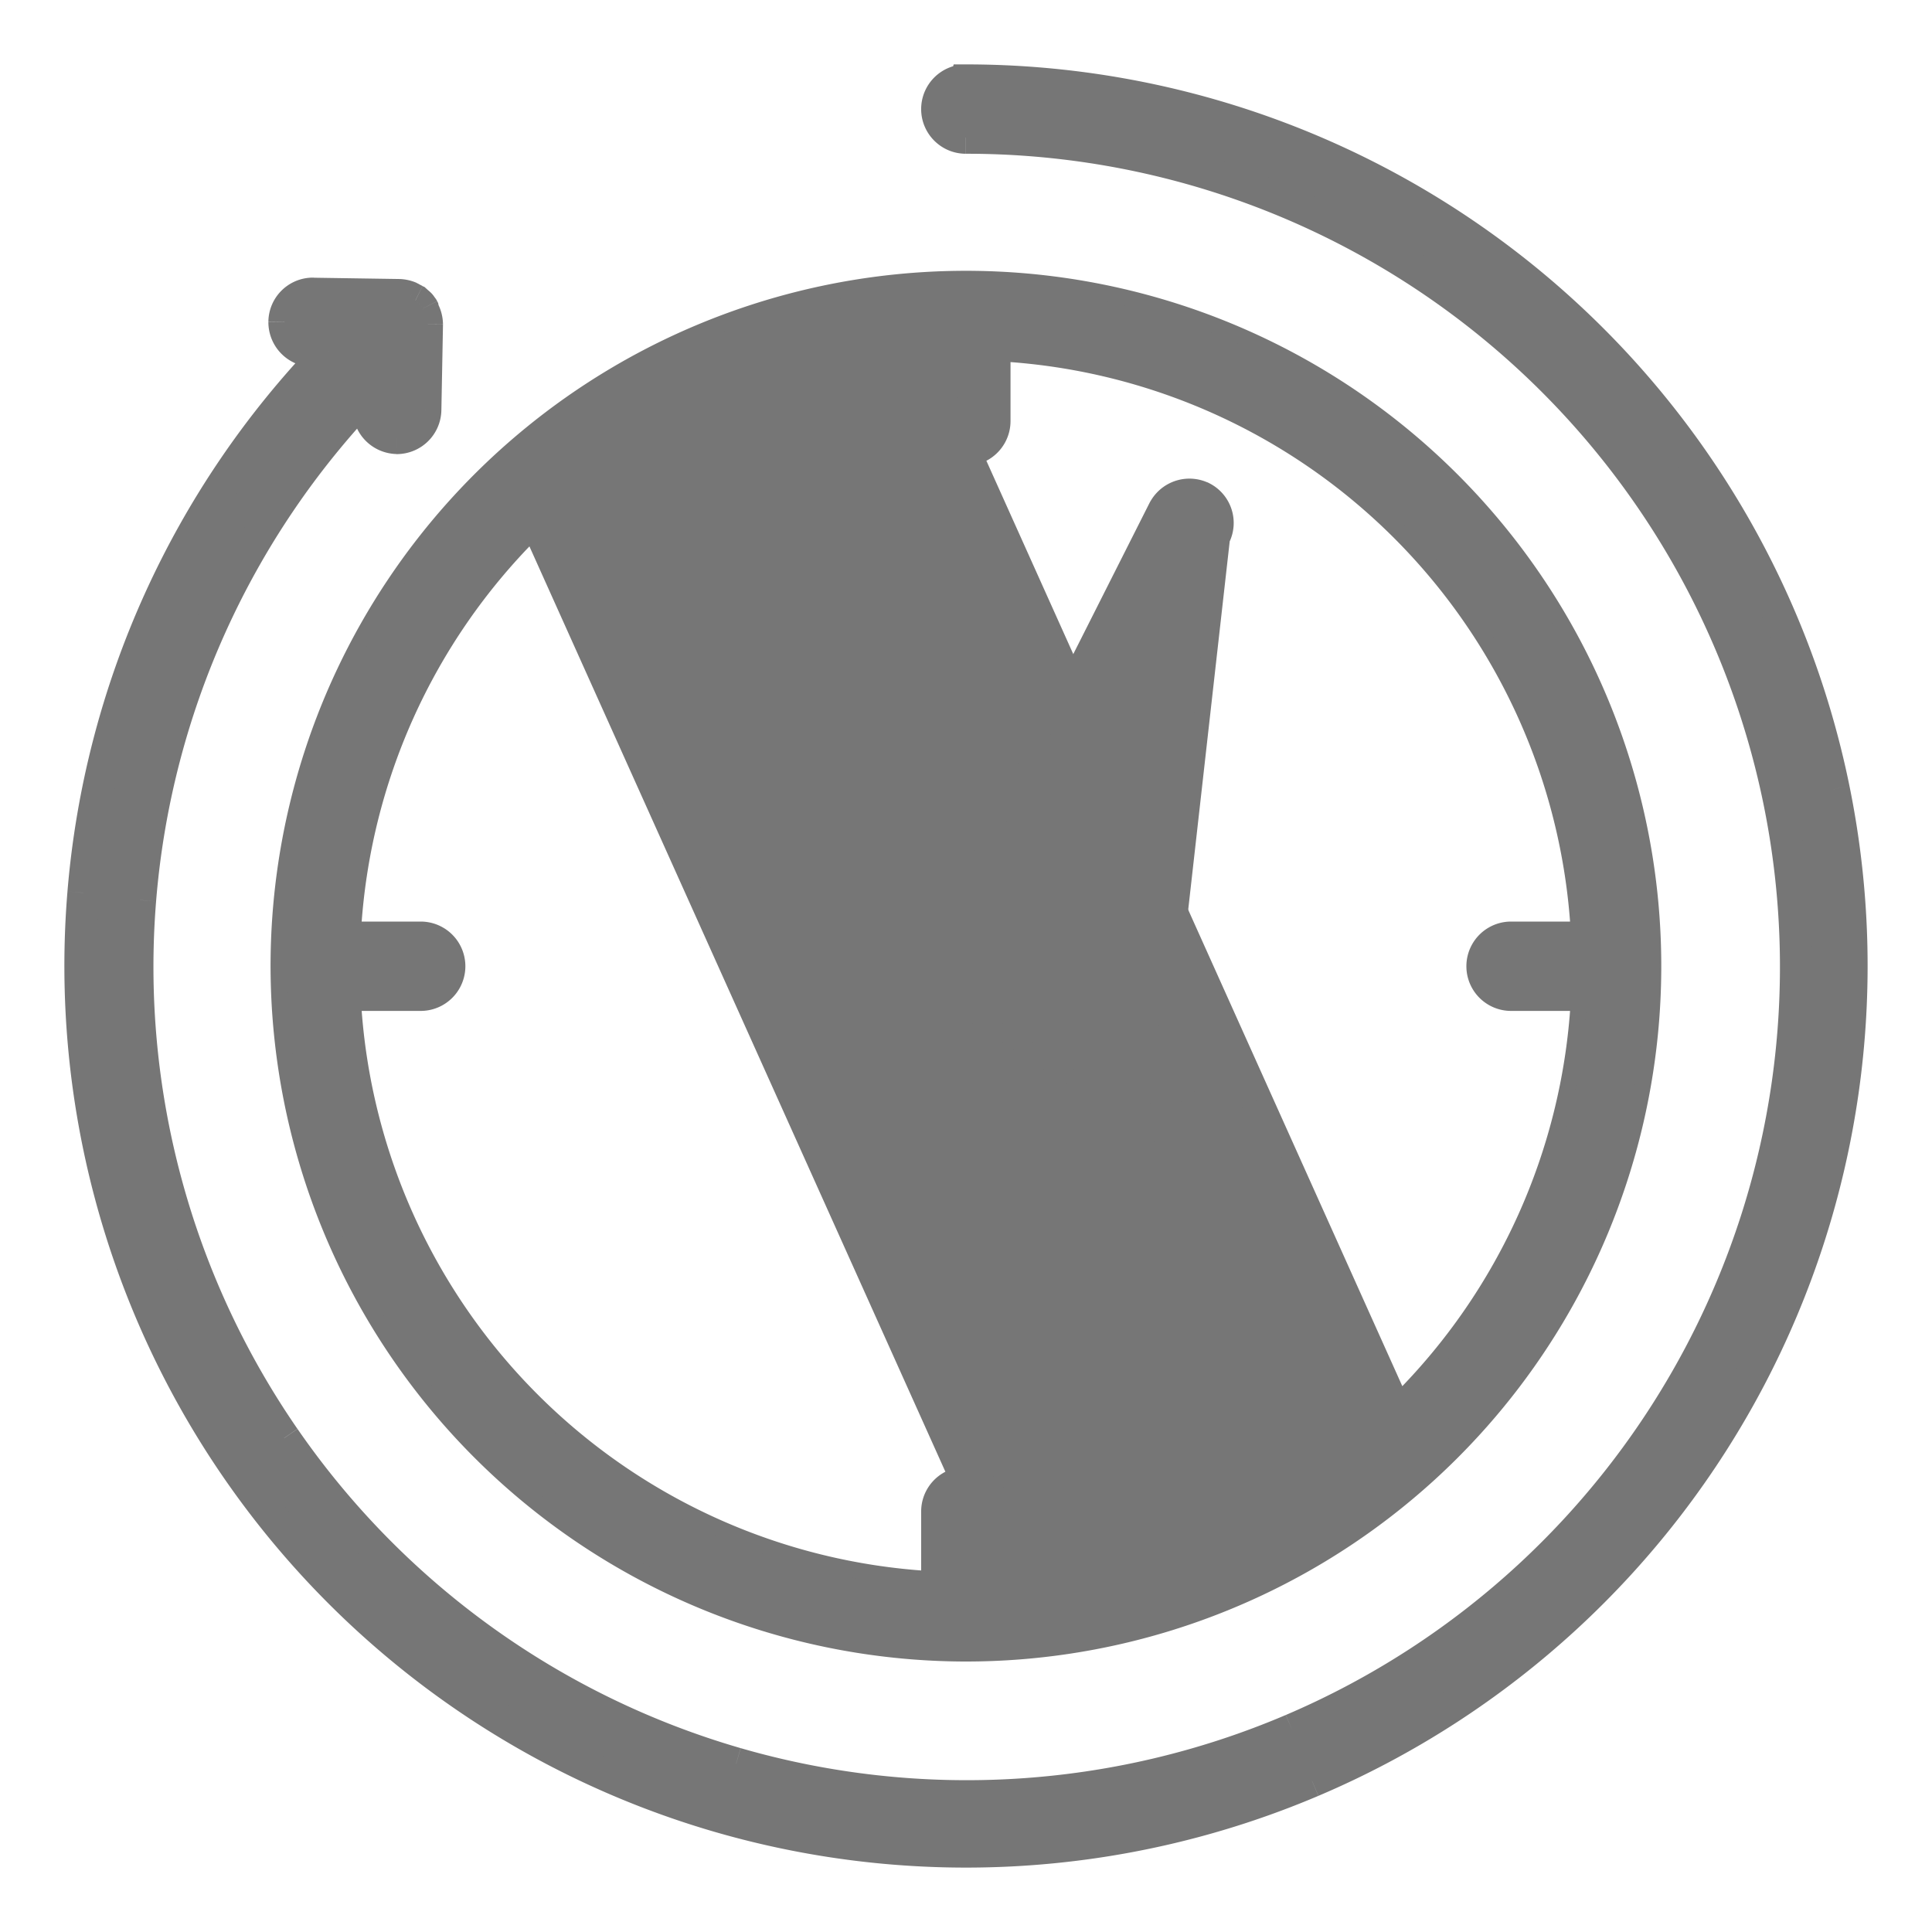 <svg width="24" height="24" viewBox="0 0 24 24" fill="none" xmlns="http://www.w3.org/2000/svg"><mask id="path-1-outside-1_3988_1312" maskUnits="userSpaceOnUse" x="0" y="0" width="24" height="24" fill="#000"><path fill="#fff" d="M0 0h24v24H0z"/><path d="M11.998 1a.355.355 0 100 .71 10.302 10.302 0 11-7.417 3.164v.206a.357.357 0 00.347.362.355.355 0 00.355-.35l.02-1.06a.37.37 0 00-.05-.183.04.04 0 000-.016.072.072 0 00-.017-.022.118.118 0 00-.026-.033.18.18 0 00-.021-.019l-.029-.026-.023-.012-.043-.023a.379.379 0 00-.137-.031l-1.06-.017a.353.353 0 00-.362.348.357.357 0 00.35.362h.201A10.999 10.999 0 1011.998 1z"/></mask><path d="M11.998 1a.355.355 0 100 .71 10.302 10.302 0 11-7.417 3.164v.206a.357.357 0 00.347.362.355.355 0 00.355-.35l.02-1.06a.37.37 0 00-.05-.183.04.04 0 000-.016.072.072 0 00-.017-.022.118.118 0 00-.026-.033.18.18 0 00-.021-.019l-.029-.026-.023-.012-.043-.023a.379.379 0 00-.137-.031l-1.06-.017a.353.353 0 00-.362.348.357.357 0 00.35.362h.201A10.999 10.999 0 1011.998 1z" fill="#767676"/><path d="M11.998 1v.2h.152l.041-.146L11.998 1zm0 .71v.2-.2zm10.103 8.235l-.196.04.196-.04zm-.968 6.85l.177.093-.177-.093zm-5.083 4.693l.078.184-.078-.184zm-6.906.42l.056-.192-.056.192zM3.53 17.864l-.164.114.164-.114zm-1.79-6.682l-.2-.016.2.016zm2.84-6.308h.2v-.497l-.343.358.144.139zm0 .206l.2.002V5.08h-.2zm.348.362l-.005.2h.005v-.2zm.355-.35l-.2-.004.2.003zm.02-1.06l.2.003V4.03l-.2.001zm-.05-.183l-.196-.041-.016.075.038.066.174-.1zm0-.016l.195-.042-.005-.026-.012-.023-.178.09zm-.017-.022l-.177.094.017.032.028.025.132-.15zm-.026-.033l-.145.138.006.006.006.006.133-.15zm-.021-.019l-.136.148.007.006.008.005.12-.159zm-.029-.026l.136-.147-.021-.02-.026-.012-.089.18zm-.023-.012l-.097.176.008.004.089-.18zm-.043-.023l.097-.175-.008-.005-.01-.004-.079.184zm-.137-.031l.007-.2H4.96l-.003.2zm-1.06-.017v-.2l-.003.4.003-.2zm0 0v.2l.005-.4-.005.2zm-.362.348l-.2-.003.2.003zm.35.362l-.004.2h.004v-.2zm.201 0v-.2h-.085l-.059.061.144.14zm-3.048 6.731l.199.017-.2-.017zm1.897 7.14l-.164.114.164-.113zm5.988 4.33l.056-.192-.056.192zm7.377-.436l.078.184-.078-.184zm5.436-5.005l.177.093-.177-.093zm1.043-7.315l.196-.04-.196.04zm-3.82-6.324l.126-.155-.126.155zM11.999 1V.8h-.152l-.041.146.193.054zm0-.2a.555.555 0 00-.556.555h.4c0-.085.07-.155.155-.155V.8zm-.556.555c0 .307.249.555.555.555v-.4a.155.155 0 01-.154-.155h-.4zM12 1.91a10.1 10.1 0 016.392 2.272l.253-.31a10.502 10.502 0 00-6.646-2.362v.4zm6.392 2.272a10.102 10.102 0 013.514 5.803l.392-.08a10.501 10.501 0 00-3.653-6.033l-.253.31zm3.514 5.803a10.102 10.102 0 01-.95 6.717l.355.186a10.502 10.502 0 00.987-6.984l-.392.08zm-.95 6.717a10.103 10.103 0 01-4.983 4.602l.156.368a10.503 10.503 0 005.182-4.784l-.354-.186zm-4.983 4.602a10.102 10.102 0 01-6.772.412l-.111.384c2.325.673 4.812.522 7.04-.428l-.158-.368zm-6.772.412a10.103 10.103 0 01-5.505-3.965l-.33.227A10.504 10.504 0 009.09 22.1l.11-.384zM3.695 17.75a10.102 10.102 0 01-1.756-6.553l-.398-.032c-.195 2.413.45 4.82 1.825 6.812l.329-.227zm-1.756-6.553a10.102 10.102 0 012.786-6.186l-.288-.277a10.502 10.502 0 00-2.896 6.43l.398.033zm2.442-6.324v.206h.4v-.206h-.4zm0 .203a.557.557 0 00.542.564l.01-.4a.157.157 0 01-.152-.159l-.4-.005zm.547.565a.555.555 0 00.555-.548l-.4-.005a.155.155 0 01-.155.153v.4zm.555-.547l.02-1.06-.4-.007-.02 1.06.4.007zm.02-1.065a.57.57 0 00-.077-.28l-.347.2a.17.17 0 01.023.083l.4-.003zm-.055-.14a.24.24 0 000-.099l-.391.083a.16.16 0 010-.066l.391.083zm-.017-.148a.272.272 0 00-.063-.08l-.264.3a.128.128 0 01-.03-.038l.357-.182zm-.018-.024a.318.318 0 00-.07-.09l-.266.3a.082.082 0 01-.018-.023l.354-.187zm-.058-.078a.378.378 0 00-.045-.04l-.242.318s-.002 0-.003-.002l.29-.276zm-.031-.028l-.028-.026-.271.294.028.027.271-.295zm-.075-.058l-.023-.012-.178.359.023.011.178-.358zm-.015-.007l-.043-.024-.194.35.043.023.194-.35zm-.06-.033a.58.58 0 00-.21-.047l-.014.4a.18.18 0 01.065.014l.159-.367zm-.214-.047L3.9 3.45l-.006.4 1.06.017.006-.4zm-1.063.383v-.4.4zm.005-.4a.553.553 0 00-.398.154l.278.289a.153.153 0 01.11-.043l.01-.4zm-.398.154a.553.553 0 00-.17.391l.4.006a.154.154 0 01.048-.108l-.278-.289zm-.17.392a.557.557 0 00.547.564l.008-.4A.157.157 0 013.735 4l-.4-.004zm.551.564h.201v-.4h-.201v.4zm.201-.4v.4-.4zm-.144.061a11.199 11.199 0 00-3.104 6.854l.399.033A10.799 10.799 0 014.23 4.498l-.288-.278zM.838 11.075a11.2 11.2 0 001.933 7.27l.33-.226a10.799 10.799 0 01-1.864-7.011l-.399-.034zm1.933 7.27a11.2 11.2 0 006.096 4.408l.112-.384a10.799 10.799 0 01-5.879-4.25l-.33.226zm6.096 4.408c2.48.722 5.133.566 7.51-.444l-.156-.368a10.801 10.801 0 01-7.242.428l-.112.384zm7.51-.444a11.201 11.201 0 005.536-5.096l-.354-.186a10.8 10.8 0 01-5.338 4.914l.157.368zm5.536-5.096a11.201 11.201 0 001.062-7.448l-.392.08a10.8 10.8 0 01-1.024 7.182l.354.186zm1.062-7.448a11.2 11.2 0 00-3.89-6.44l-.253.31a10.8 10.8 0 013.75 6.21l.393-.08zm-3.89-6.44A11.2 11.2 0 0011.998.8v.4c2.49 0 4.905.86 6.834 2.436l.253-.31zM11.805.947l.386.108-.385-.108z" fill="#767676" mask="url(#path-1-outside-1_3988_1312)"/><path d="M11.957 20.54h.041a8.538 8.538 0 10-8.537-8.537h0a8.547 8.547 0 008.496 8.537zm-.414-16.15v.841a.455.455 0 10.91 0v-.84a7.636 7.636 0 017.158 7.157h-.84a.455.455 0 100 .91h.84a7.635 7.635 0 01-2.222 4.936s0 0 0 0L11.544 4.39zm.91 15.226v-.84a.455.455 0 10-.91 0v.84a7.636 7.636 0 01-7.157-7.158h.84a.455.455 0 100-.91h-.84a7.636 7.636 0 012.222-4.935s0 0 0 0l5.845 13.003z" fill="#767676" stroke="#767676" stroke-width=".2"/><path d="M14.35 14.05l-2.592-1.662-.005-.003a.45.45 0 01-.161-.587s0 0 0 0l2.777-5.505.001-.001h0a.457.457 0 01.606-.2h.001a.453.453 0 01.2.608h0l-.089-.045.09.045-.828 7.35zm0 0h-.001l.288.185a.455.455 0 00.629-.138h0a.456.456 0 00-.138-.63h0l-.054.085.054-.084-.778.583zm-1.75-2.209l-.075-.048-.054.084.09.045.04-.08z" fill="#767676" stroke="#767676" stroke-width=".2"/></svg>